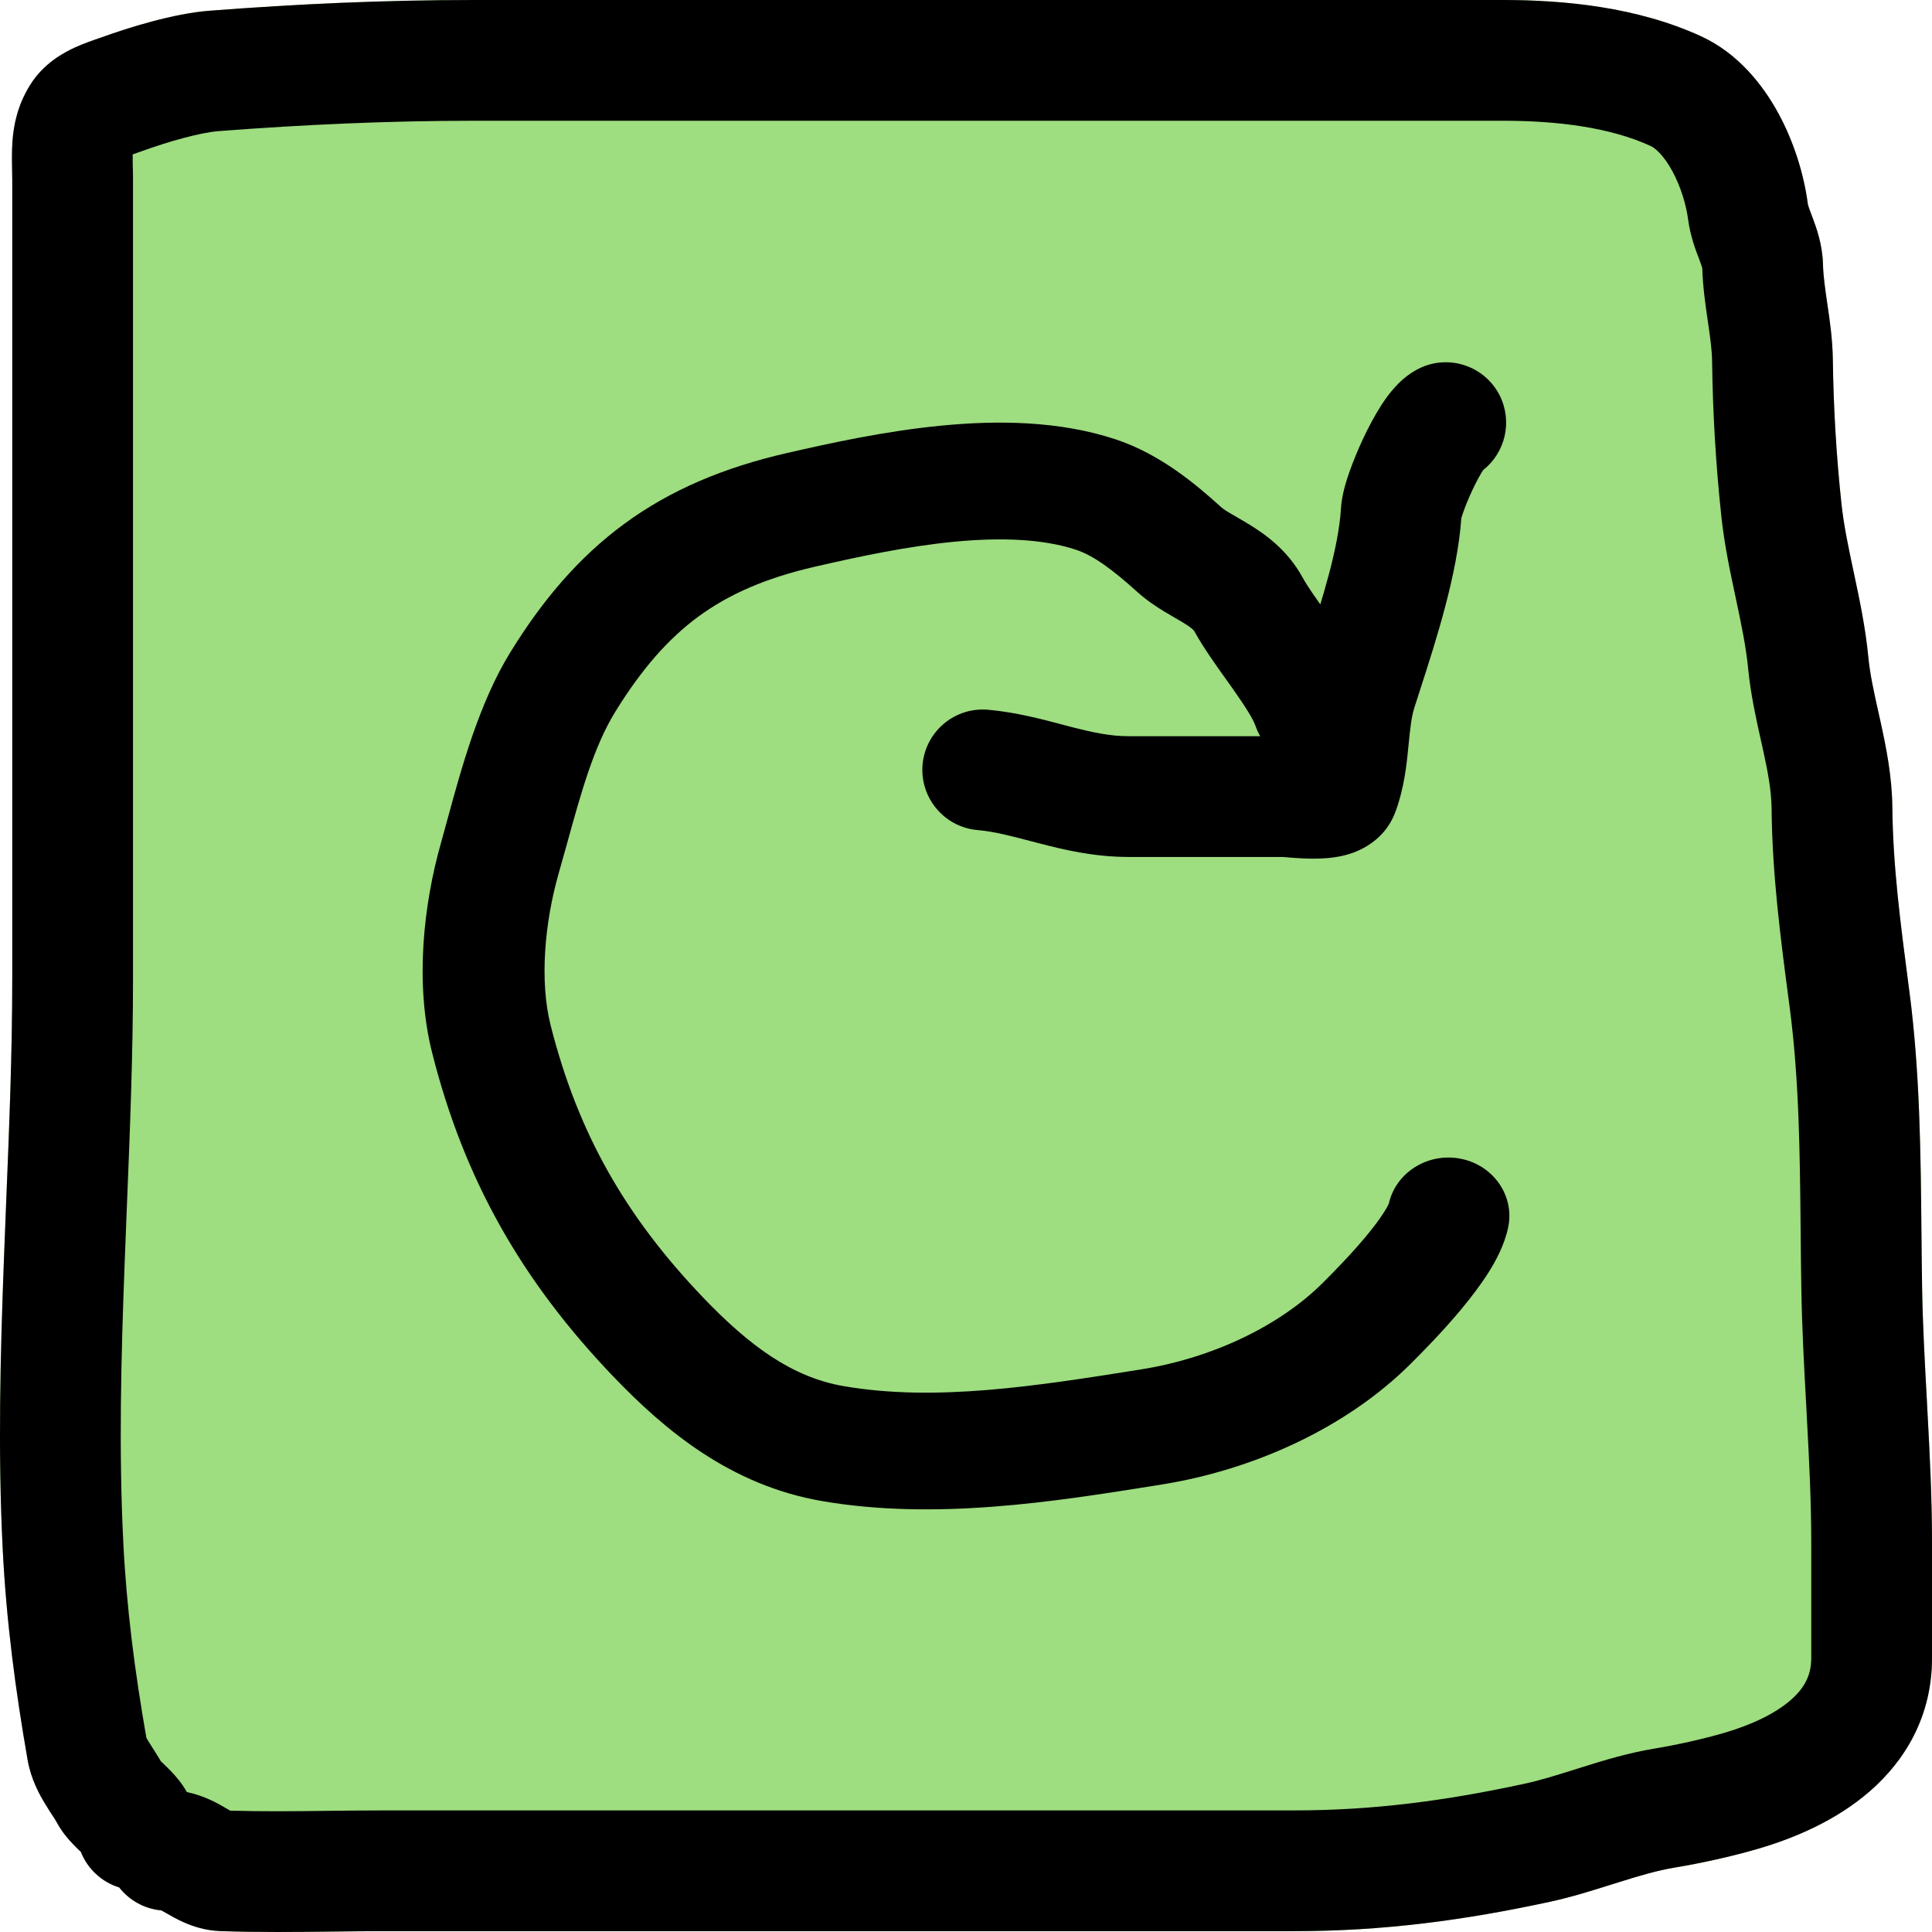 <svg width="32" height="32" viewBox="0 0 32 32" fill="none" xmlns="http://www.w3.org/2000/svg">
<g clip-path="url(#clip0_262_274)">
<path fill-rule="evenodd" clip-rule="evenodd" d="M1.974 31.262C1.687 31.173 1.45 30.956 1.339 30.672C1.336 30.67 1.334 30.668 1.332 30.665C1.325 30.659 1.318 30.652 1.31 30.645C1.284 30.62 1.249 30.586 1.213 30.548C1.145 30.478 1.031 30.353 0.94 30.184C0.911 30.132 0.897 30.111 0.873 30.076C0.849 30.04 0.815 29.989 0.746 29.875C0.656 29.727 0.515 29.475 0.459 29.158C0.258 28.011 0.104 26.855 0.044 25.641C-0.036 24.03 0.006 22.429 0.065 20.861C0.077 20.546 0.09 20.233 0.102 19.921C0.153 18.669 0.203 17.441 0.203 16.21V2.973C0.203 2.946 0.202 2.907 0.201 2.861C0.198 2.72 0.194 2.507 0.206 2.346C0.225 2.071 0.291 1.739 0.501 1.404C0.723 1.049 1.054 0.873 1.235 0.789C1.382 0.721 1.567 0.658 1.65 0.63C1.667 0.624 1.68 0.619 1.687 0.617C2.129 0.457 2.878 0.223 3.466 0.178C4.931 0.065 6.369 0 7.861 0H24.894C25.894 0 27.111 0.112 28.175 0.601C28.789 0.883 29.199 1.406 29.456 1.878C29.719 2.362 29.882 2.903 29.944 3.383L29.944 3.381C29.944 3.381 29.946 3.394 29.957 3.427C29.969 3.464 29.982 3.498 30.004 3.556C30.009 3.57 30.015 3.586 30.021 3.603L30.025 3.613C30.078 3.755 30.185 4.039 30.194 4.372C30.199 4.569 30.228 4.77 30.268 5.046L30.269 5.053C30.307 5.307 30.354 5.63 30.358 5.971C30.368 6.755 30.416 7.551 30.499 8.332C30.538 8.701 30.616 9.068 30.708 9.499L30.708 9.5C30.796 9.914 30.898 10.389 30.946 10.889C30.974 11.176 31.037 11.455 31.114 11.803C31.126 11.857 31.138 11.912 31.151 11.969C31.238 12.368 31.338 12.853 31.343 13.373C31.353 14.343 31.476 15.28 31.611 16.313C31.616 16.353 31.621 16.394 31.627 16.434C31.801 17.765 31.813 19.119 31.825 20.399C31.828 20.712 31.831 21.02 31.836 21.323C31.846 21.939 31.88 22.554 31.915 23.191C31.918 23.256 31.922 23.321 31.925 23.386C31.963 24.085 32 24.809 32 25.545V27.465C32 28.427 31.555 29.16 30.97 29.669C30.409 30.157 29.714 30.449 29.108 30.625C28.678 30.75 28.171 30.862 27.733 30.934C27.45 30.981 27.161 31.066 26.812 31.176C26.776 31.187 26.74 31.198 26.702 31.21C26.395 31.307 26.036 31.421 25.666 31.501C24.257 31.805 22.915 31.986 21.442 31.986H6.374C6.101 31.986 5.815 31.989 5.523 31.993C4.91 32 4.267 32.007 3.648 31.985C3.399 31.976 3.195 31.906 3.052 31.843C2.932 31.791 2.819 31.726 2.758 31.69C2.752 31.686 2.746 31.683 2.74 31.68C2.71 31.662 2.687 31.65 2.671 31.642C2.388 31.616 2.14 31.473 1.974 31.262Z" fill="#9EDD80"/>
<path fill-rule="evenodd" clip-rule="evenodd" d="M7.861 2C6.429 2 5.042 2.063 3.618 2.172C3.318 2.195 2.785 2.346 2.369 2.497C2.332 2.51 2.296 2.523 2.266 2.533L2.262 2.535C2.238 2.543 2.218 2.55 2.198 2.557C2.197 2.587 2.197 2.623 2.198 2.668C2.198 2.688 2.199 2.712 2.199 2.739C2.201 2.807 2.203 2.893 2.203 2.973V16.21C2.203 17.485 2.151 18.764 2.1 20.02C2.088 20.327 2.075 20.633 2.064 20.937C2.005 22.496 1.966 24.024 2.042 25.542C2.096 26.639 2.235 27.7 2.424 28.78C2.429 28.791 2.439 28.81 2.457 28.839C2.477 28.872 2.496 28.902 2.523 28.944C2.532 28.959 2.543 28.974 2.554 28.993C2.585 29.041 2.625 29.103 2.665 29.173C2.676 29.184 2.684 29.191 2.695 29.201C2.71 29.215 2.731 29.235 2.778 29.282C2.838 29.341 2.94 29.445 3.032 29.58C3.053 29.61 3.074 29.645 3.095 29.682C3.388 29.744 3.609 29.872 3.713 29.932C3.72 29.936 3.727 29.94 3.733 29.944C3.771 29.965 3.796 29.98 3.814 29.99C4.355 30.006 4.883 30 5.434 29.993C5.738 29.99 6.05 29.986 6.374 29.986H21.442C22.741 29.986 23.938 29.828 25.243 29.546C25.517 29.487 25.784 29.402 26.104 29.302C26.139 29.291 26.175 29.279 26.212 29.268C26.561 29.158 26.971 29.033 27.409 28.961C27.773 28.901 28.202 28.805 28.551 28.704C29.008 28.571 29.399 28.385 29.658 28.16C29.891 27.957 30 27.744 30 27.465V25.545C30 24.87 29.966 24.194 29.928 23.494C29.925 23.429 29.921 23.363 29.918 23.297C29.883 22.666 29.847 22.013 29.836 21.357C29.83 21.019 29.827 20.688 29.824 20.36C29.812 19.093 29.8 17.893 29.644 16.694C29.637 16.641 29.63 16.589 29.623 16.536C29.491 15.532 29.354 14.487 29.343 13.393C29.34 13.098 29.284 12.791 29.197 12.399C29.187 12.351 29.176 12.302 29.164 12.251C29.088 11.911 28.997 11.502 28.956 11.083C28.92 10.713 28.843 10.344 28.752 9.917L28.743 9.873C28.657 9.473 28.56 9.017 28.51 8.543C28.42 7.702 28.369 6.843 28.358 5.996C28.356 5.805 28.329 5.606 28.289 5.336C28.288 5.324 28.286 5.311 28.284 5.299C28.249 5.059 28.204 4.756 28.195 4.44C28.192 4.43 28.181 4.393 28.149 4.306C28.145 4.296 28.141 4.285 28.136 4.272C28.089 4.151 27.995 3.905 27.961 3.638C27.929 3.392 27.838 3.09 27.699 2.834C27.553 2.566 27.413 2.452 27.34 2.418C26.663 2.107 25.787 2 24.894 2H7.861ZM1.974 31.262C1.687 31.173 1.45 30.956 1.339 30.672C1.336 30.67 1.334 30.668 1.332 30.665C1.325 30.659 1.318 30.652 1.31 30.645C1.284 30.62 1.249 30.586 1.213 30.548C1.145 30.478 1.031 30.353 0.94 30.184C0.911 30.132 0.897 30.111 0.873 30.076C0.849 30.04 0.815 29.989 0.746 29.875C0.656 29.727 0.515 29.475 0.459 29.158C0.258 28.011 0.104 26.855 0.044 25.641C-0.036 24.03 0.006 22.429 0.065 20.861C0.077 20.546 0.09 20.233 0.102 19.921C0.153 18.669 0.203 17.441 0.203 16.21V2.973C0.203 2.946 0.202 2.907 0.201 2.861C0.198 2.72 0.194 2.507 0.206 2.346C0.225 2.071 0.291 1.739 0.501 1.404C0.723 1.049 1.054 0.873 1.235 0.789C1.382 0.721 1.567 0.658 1.65 0.63C1.667 0.624 1.68 0.619 1.687 0.617C2.129 0.457 2.878 0.223 3.466 0.178C4.931 0.065 6.369 0 7.861 0H24.894C25.894 0 27.111 0.112 28.175 0.601C28.789 0.883 29.199 1.406 29.456 1.878C29.719 2.362 29.882 2.903 29.944 3.383C29.944 3.382 29.944 3.381 29.944 3.381C29.944 3.381 29.946 3.394 29.957 3.427C29.969 3.464 29.982 3.498 30.004 3.556C30.009 3.57 30.015 3.586 30.021 3.603L30.025 3.613C30.078 3.755 30.185 4.039 30.194 4.372C30.199 4.569 30.228 4.77 30.268 5.046L30.269 5.053C30.307 5.307 30.354 5.63 30.358 5.971C30.368 6.755 30.416 7.551 30.499 8.332C30.538 8.701 30.616 9.068 30.708 9.499L30.708 9.5C30.796 9.914 30.898 10.389 30.946 10.889C30.974 11.176 31.037 11.455 31.114 11.803C31.126 11.857 31.138 11.912 31.151 11.969C31.238 12.368 31.338 12.853 31.343 13.373C31.353 14.343 31.476 15.28 31.611 16.313C31.616 16.353 31.621 16.394 31.627 16.434C31.801 17.765 31.813 19.119 31.825 20.399C31.828 20.712 31.831 21.02 31.836 21.323C31.846 21.939 31.88 22.554 31.915 23.191C31.918 23.256 31.922 23.321 31.925 23.386C31.963 24.085 32 24.809 32 25.545V27.465C32 28.427 31.555 29.16 30.97 29.669C30.409 30.157 29.714 30.449 29.108 30.625C28.678 30.75 28.171 30.862 27.733 30.934C27.45 30.981 27.161 31.066 26.812 31.176C26.776 31.187 26.74 31.198 26.702 31.21C26.395 31.307 26.036 31.421 25.666 31.501C24.257 31.805 22.915 31.986 21.442 31.986H6.374C6.101 31.986 5.815 31.989 5.523 31.993C4.91 32 4.267 32.007 3.648 31.985C3.399 31.976 3.195 31.906 3.052 31.843C2.932 31.791 2.819 31.726 2.758 31.69C2.752 31.686 2.746 31.683 2.74 31.68C2.71 31.662 2.687 31.65 2.671 31.642C2.388 31.616 2.14 31.473 1.974 31.262Z" fill="black"/>
<path fill-rule="evenodd" clip-rule="evenodd" d="M15.802 8.973C15.02 9.049 14.225 9.219 13.503 9.385C12.674 9.575 12.066 9.847 11.568 10.212C11.068 10.58 10.629 11.079 10.191 11.789C9.835 12.366 9.624 13.131 9.393 13.968C9.347 14.132 9.301 14.299 9.253 14.467C9.018 15.292 8.936 16.252 9.12 16.981C9.57 18.764 10.359 20.146 11.646 21.491C12.408 22.287 13.117 22.812 13.976 22.959C15.495 23.221 17.168 22.958 18.91 22.68C20.028 22.502 21.164 21.992 21.913 21.245C22.095 21.063 22.379 20.774 22.626 20.477C22.749 20.329 22.851 20.193 22.923 20.079C22.986 19.981 23.002 19.936 23.003 19.936C23.003 19.936 23.003 19.936 23.003 19.937C23.118 19.421 23.646 19.088 24.188 19.191C24.735 19.296 25.09 19.806 24.98 20.329C24.919 20.623 24.772 20.89 24.65 21.083C24.517 21.292 24.358 21.498 24.205 21.683C23.898 22.052 23.561 22.394 23.37 22.584C22.264 23.687 20.702 24.355 19.242 24.588C19.201 24.594 19.16 24.601 19.119 24.608C17.48 24.869 15.499 25.186 13.619 24.863C12.093 24.601 11.005 23.683 10.157 22.798C8.648 21.221 7.69 19.549 7.157 17.435C6.867 16.283 7.016 14.973 7.305 13.958C7.341 13.831 7.379 13.693 7.418 13.547C7.643 12.722 7.938 11.638 8.452 10.805C8.98 9.949 9.577 9.237 10.339 8.677C11.105 8.115 11.986 7.744 13.033 7.504C13.76 7.337 14.671 7.138 15.6 7.049C16.519 6.96 17.545 6.968 18.478 7.277C19.229 7.525 19.823 8.037 20.215 8.39C20.272 8.442 20.317 8.467 20.42 8.527C20.482 8.563 20.564 8.61 20.683 8.682C20.943 8.841 21.319 9.099 21.574 9.563C21.658 9.715 21.781 9.888 21.946 10.119C21.992 10.184 22.041 10.253 22.094 10.328C22.294 10.612 22.574 11.017 22.714 11.419C22.891 11.926 22.605 12.473 22.076 12.642C21.547 12.811 20.975 12.537 20.798 12.031C20.76 11.919 20.643 11.726 20.421 11.411C20.388 11.364 20.352 11.314 20.314 11.261C20.142 11.021 19.931 10.725 19.787 10.464L19.787 10.464C19.778 10.447 19.759 10.412 19.599 10.314C19.558 10.289 19.514 10.264 19.459 10.232L19.456 10.23C19.404 10.2 19.342 10.164 19.279 10.126C19.15 10.047 18.988 9.941 18.83 9.798C18.436 9.443 18.12 9.204 17.82 9.105C17.284 8.928 16.593 8.897 15.802 8.973Z" fill="black"/>
<path fill-rule="evenodd" clip-rule="evenodd" d="M24.567 7.785C24.931 7.497 25.056 6.984 24.841 6.553C24.594 6.059 23.993 5.859 23.499 6.106C23.299 6.206 23.163 6.347 23.093 6.426C23.011 6.517 22.942 6.615 22.885 6.702C22.772 6.876 22.668 7.074 22.581 7.258C22.493 7.445 22.413 7.64 22.351 7.816C22.302 7.955 22.224 8.193 22.211 8.416C22.172 9.076 21.903 9.917 21.638 10.747C21.597 10.873 21.557 10.999 21.518 11.124C21.403 11.489 21.367 11.856 21.343 12.11C21.341 12.129 21.34 12.148 21.338 12.166C21.337 12.176 21.336 12.186 21.335 12.196C21.311 12.195 21.285 12.194 21.259 12.194H18.694C18.389 12.194 18.098 12.132 17.718 12.034C17.676 12.023 17.632 12.011 17.587 11.999C17.251 11.91 16.824 11.797 16.368 11.756C15.818 11.706 15.332 12.111 15.281 12.661C15.232 13.211 15.637 13.698 16.187 13.748C16.465 13.773 16.722 13.84 17.073 13.932C17.119 13.944 17.167 13.957 17.216 13.969C17.616 14.073 18.117 14.194 18.694 14.194H21.259C21.244 14.194 21.245 14.194 21.377 14.205C21.469 14.212 21.602 14.221 21.741 14.222C21.866 14.223 22.061 14.217 22.257 14.17C22.38 14.14 22.911 14.002 23.116 13.438C23.262 13.038 23.301 12.641 23.327 12.369L23.328 12.361C23.358 12.051 23.377 11.88 23.425 11.725C23.458 11.622 23.494 11.511 23.532 11.392C23.784 10.611 24.139 9.512 24.204 8.584C24.21 8.561 24.221 8.526 24.238 8.479C24.275 8.373 24.329 8.241 24.391 8.11C24.454 7.976 24.515 7.865 24.561 7.793C24.563 7.79 24.565 7.787 24.567 7.785Z" fill="black"/>
</g>
<defs>
<clipPath id="clip0_262_274">
<rect width="32" height="32" fill="white"/>
</clipPath>
</defs>
</svg>
